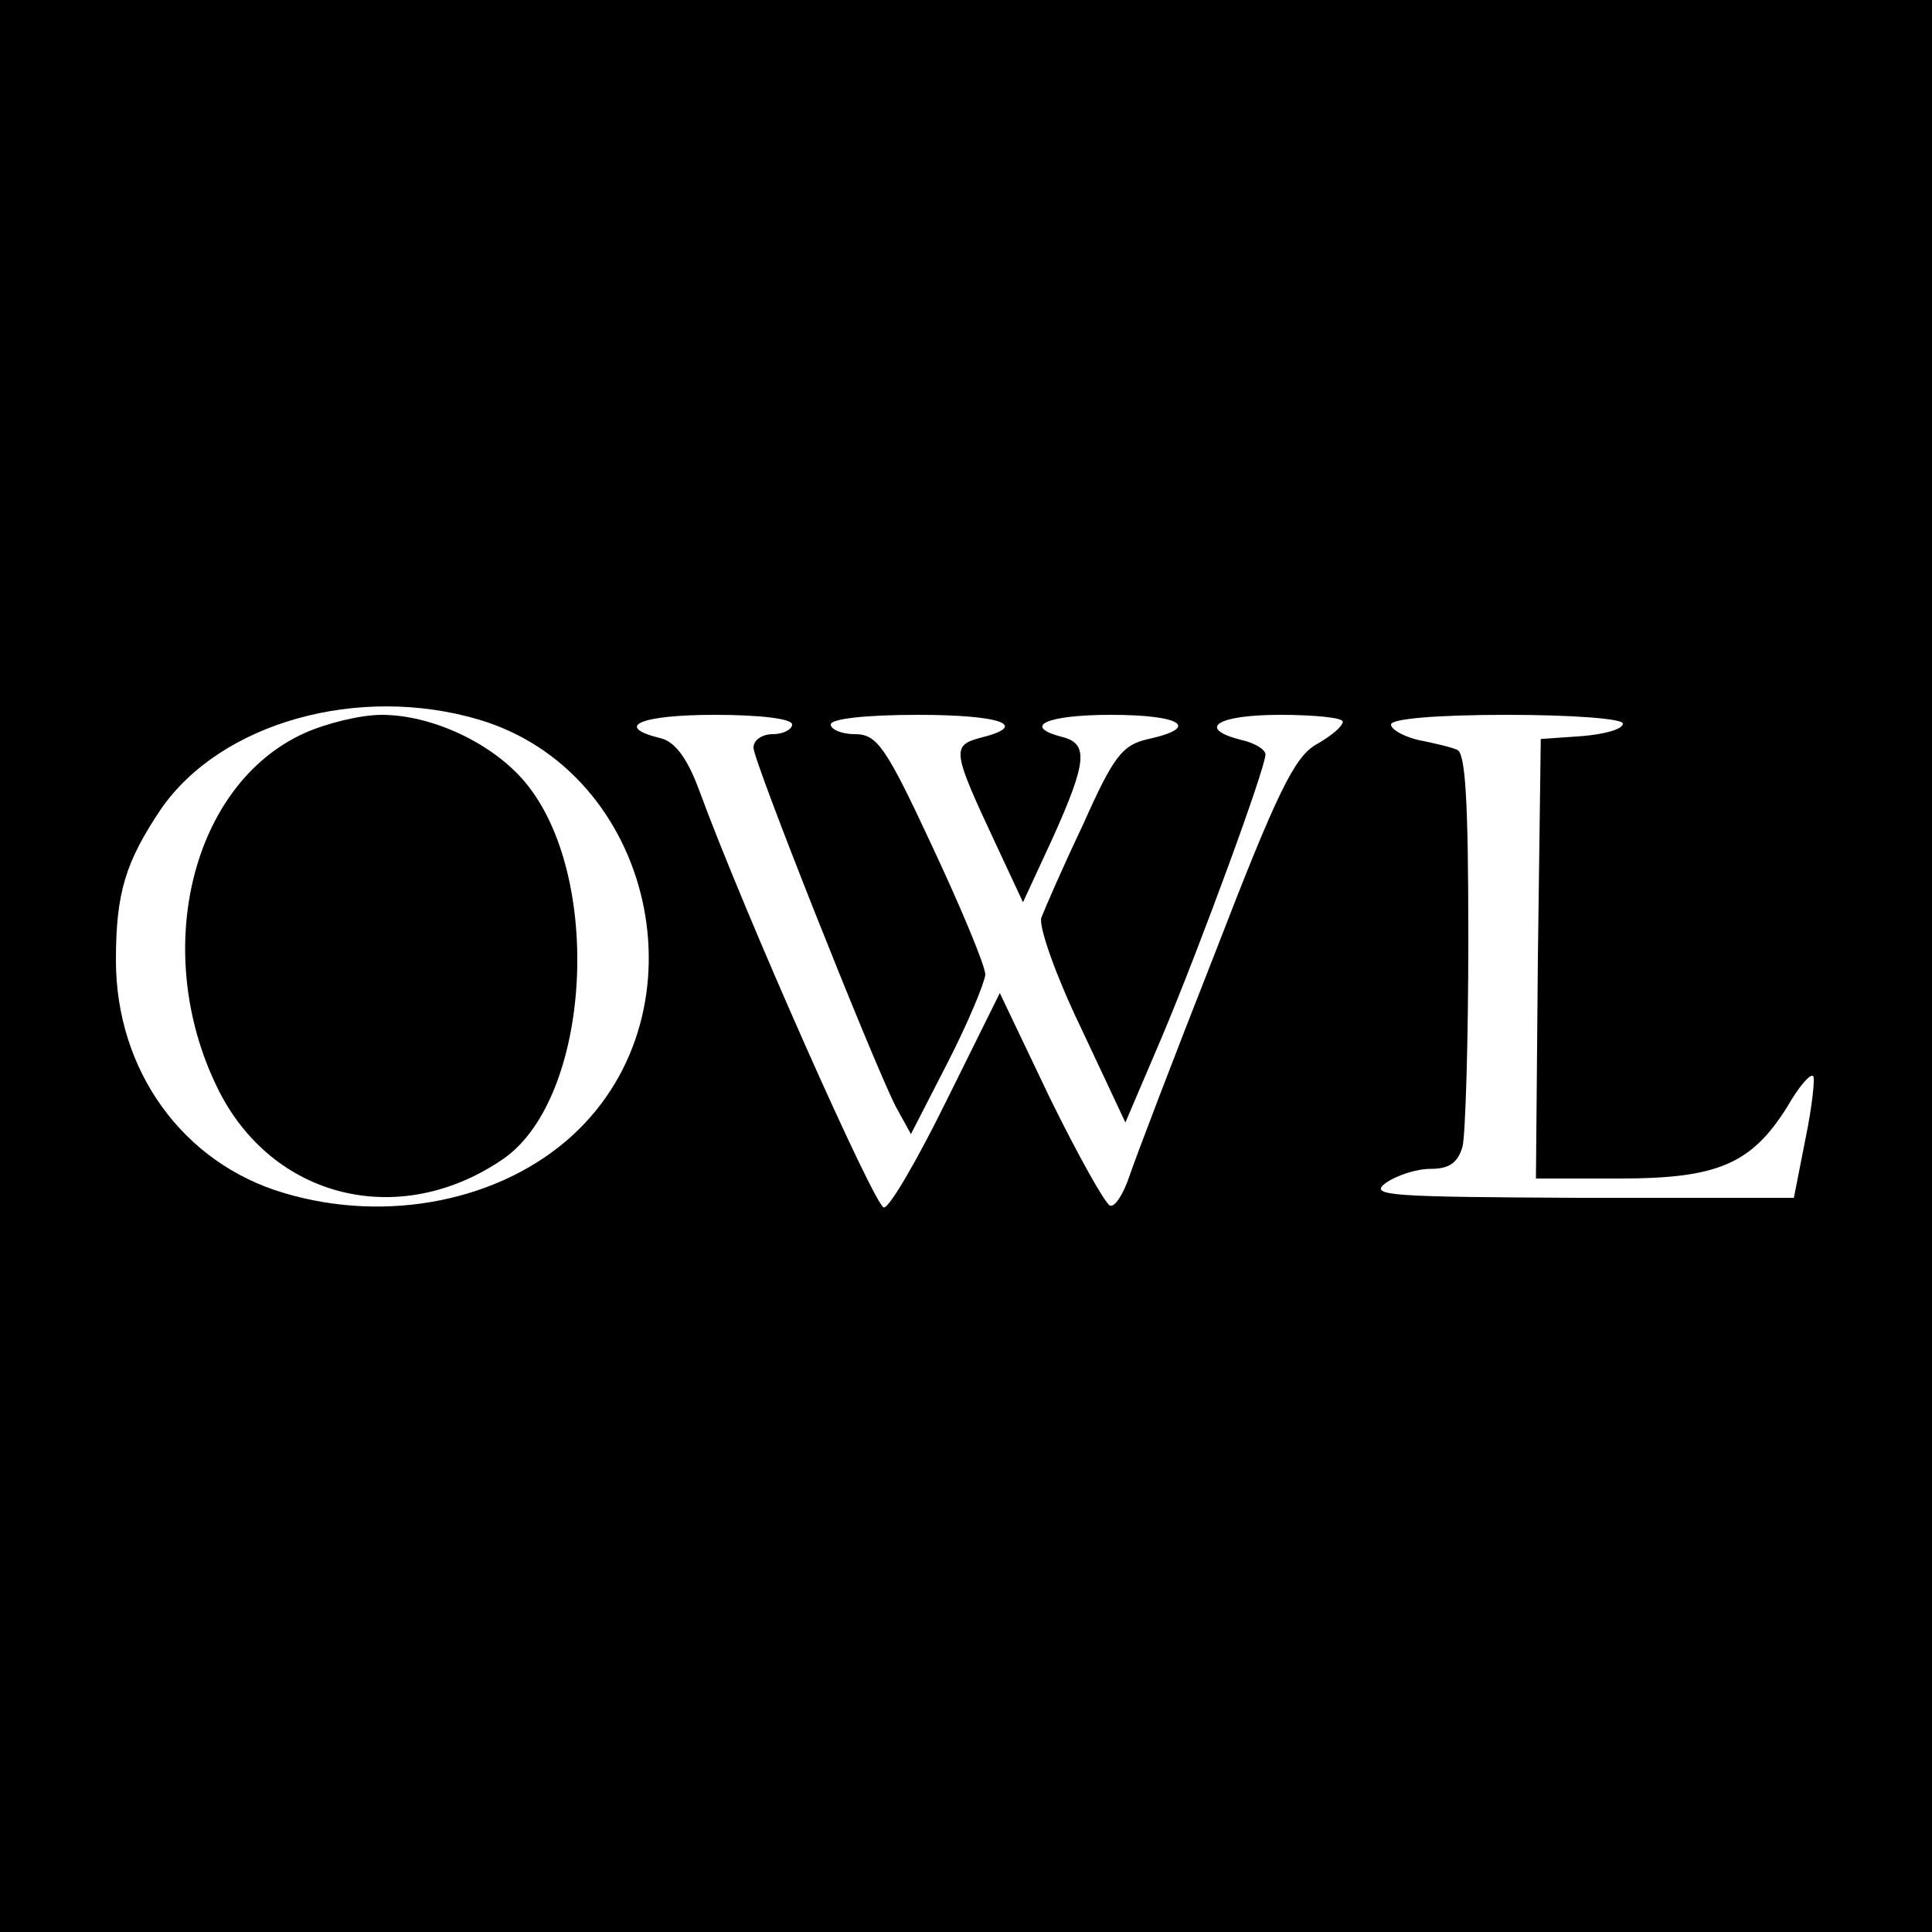 <?xml version="1.0" standalone="no"?>
<!DOCTYPE svg PUBLIC "-//W3C//DTD SVG 20010904//EN"
 "http://www.w3.org/TR/2001/REC-SVG-20010904/DTD/svg10.dtd">
<svg version="1.0" xmlns="http://www.w3.org/2000/svg"
 width="200pt" height="200pt" viewBox="0 0 200 200"
 preserveAspectRatio="xMidYMid meet">
<g transform="translate(0,200) scale(0.1,-0.1)"
fill="#000000" stroke="none">
<path d="M0 1000 l0 -1000 1000 0 1000 0 0 1000 0 1000 -1000 0 -1000 0 0
-1000z m496 255 c181 -54 237 -301 97 -430 -74 -68 -192 -92 -299 -60 -105 31
-174 127 -174 241 0 70 10 102 47 157 62 89 204 129 329 92z m324 -5 c0 -5 -9
-10 -20 -10 -11 0 -20 -6 -20 -14 0 -14 122 -321 147 -371 l16 -29 38 74 c21
41 38 82 39 91 0 9 -25 69 -55 133 -48 103 -57 116 -80 116 -14 0 -25 5 -25
10 0 6 37 10 90 10 87 0 117 -11 64 -24 -29 -8 -28 -14 17 -110 l28 -60 31 67
c35 78 37 97 10 104 -43 11 -17 23 50 23 73 0 93 -13 39 -25 -27 -6 -36 -17
-68 -89 -21 -44 -40 -88 -43 -96 -3 -9 15 -60 41 -114 l46 -98 38 89 c40 95
107 278 107 292 0 5 -11 12 -25 15 -47 12 -25 26 40 26 36 0 65 -3 65 -7 0 -5
-12 -15 -28 -24 -22 -13 -40 -49 -104 -215 -43 -109 -83 -214 -89 -232 -6 -18
-15 -32 -20 -30 -5 2 -33 52 -62 111 l-52 109 -55 -111 c-30 -61 -59 -111 -65
-111 -9 0 -144 303 -192 434 -12 32 -25 49 -40 52 -48 12 -20 24 57 24 47 0
80 -4 80 -10z m860 1 c0 -6 -19 -11 -42 -13 l-43 -3 -3 -227 -2 -228 87 0
c101 0 136 15 173 74 12 21 24 35 27 32 2 -2 -1 -31 -8 -65 l-12 -61 -221 0
c-196 1 -219 2 -202 15 11 8 32 15 47 15 19 0 28 6 33 23 3 12 6 109 6 215 0
145 -3 194 -12 196 -7 3 -25 7 -40 10 -16 4 -28 11 -28 16 0 6 48 10 120 10
68 0 120 -4 120 -9z"/>
<path d="M315 1241 c-117 -53 -159 -226 -90 -367 56 -115 189 -148 297 -73 90
64 103 293 21 390 -34 40 -96 69 -148 69 -22 0 -58 -9 -80 -19z"/>
</g>
</svg>
